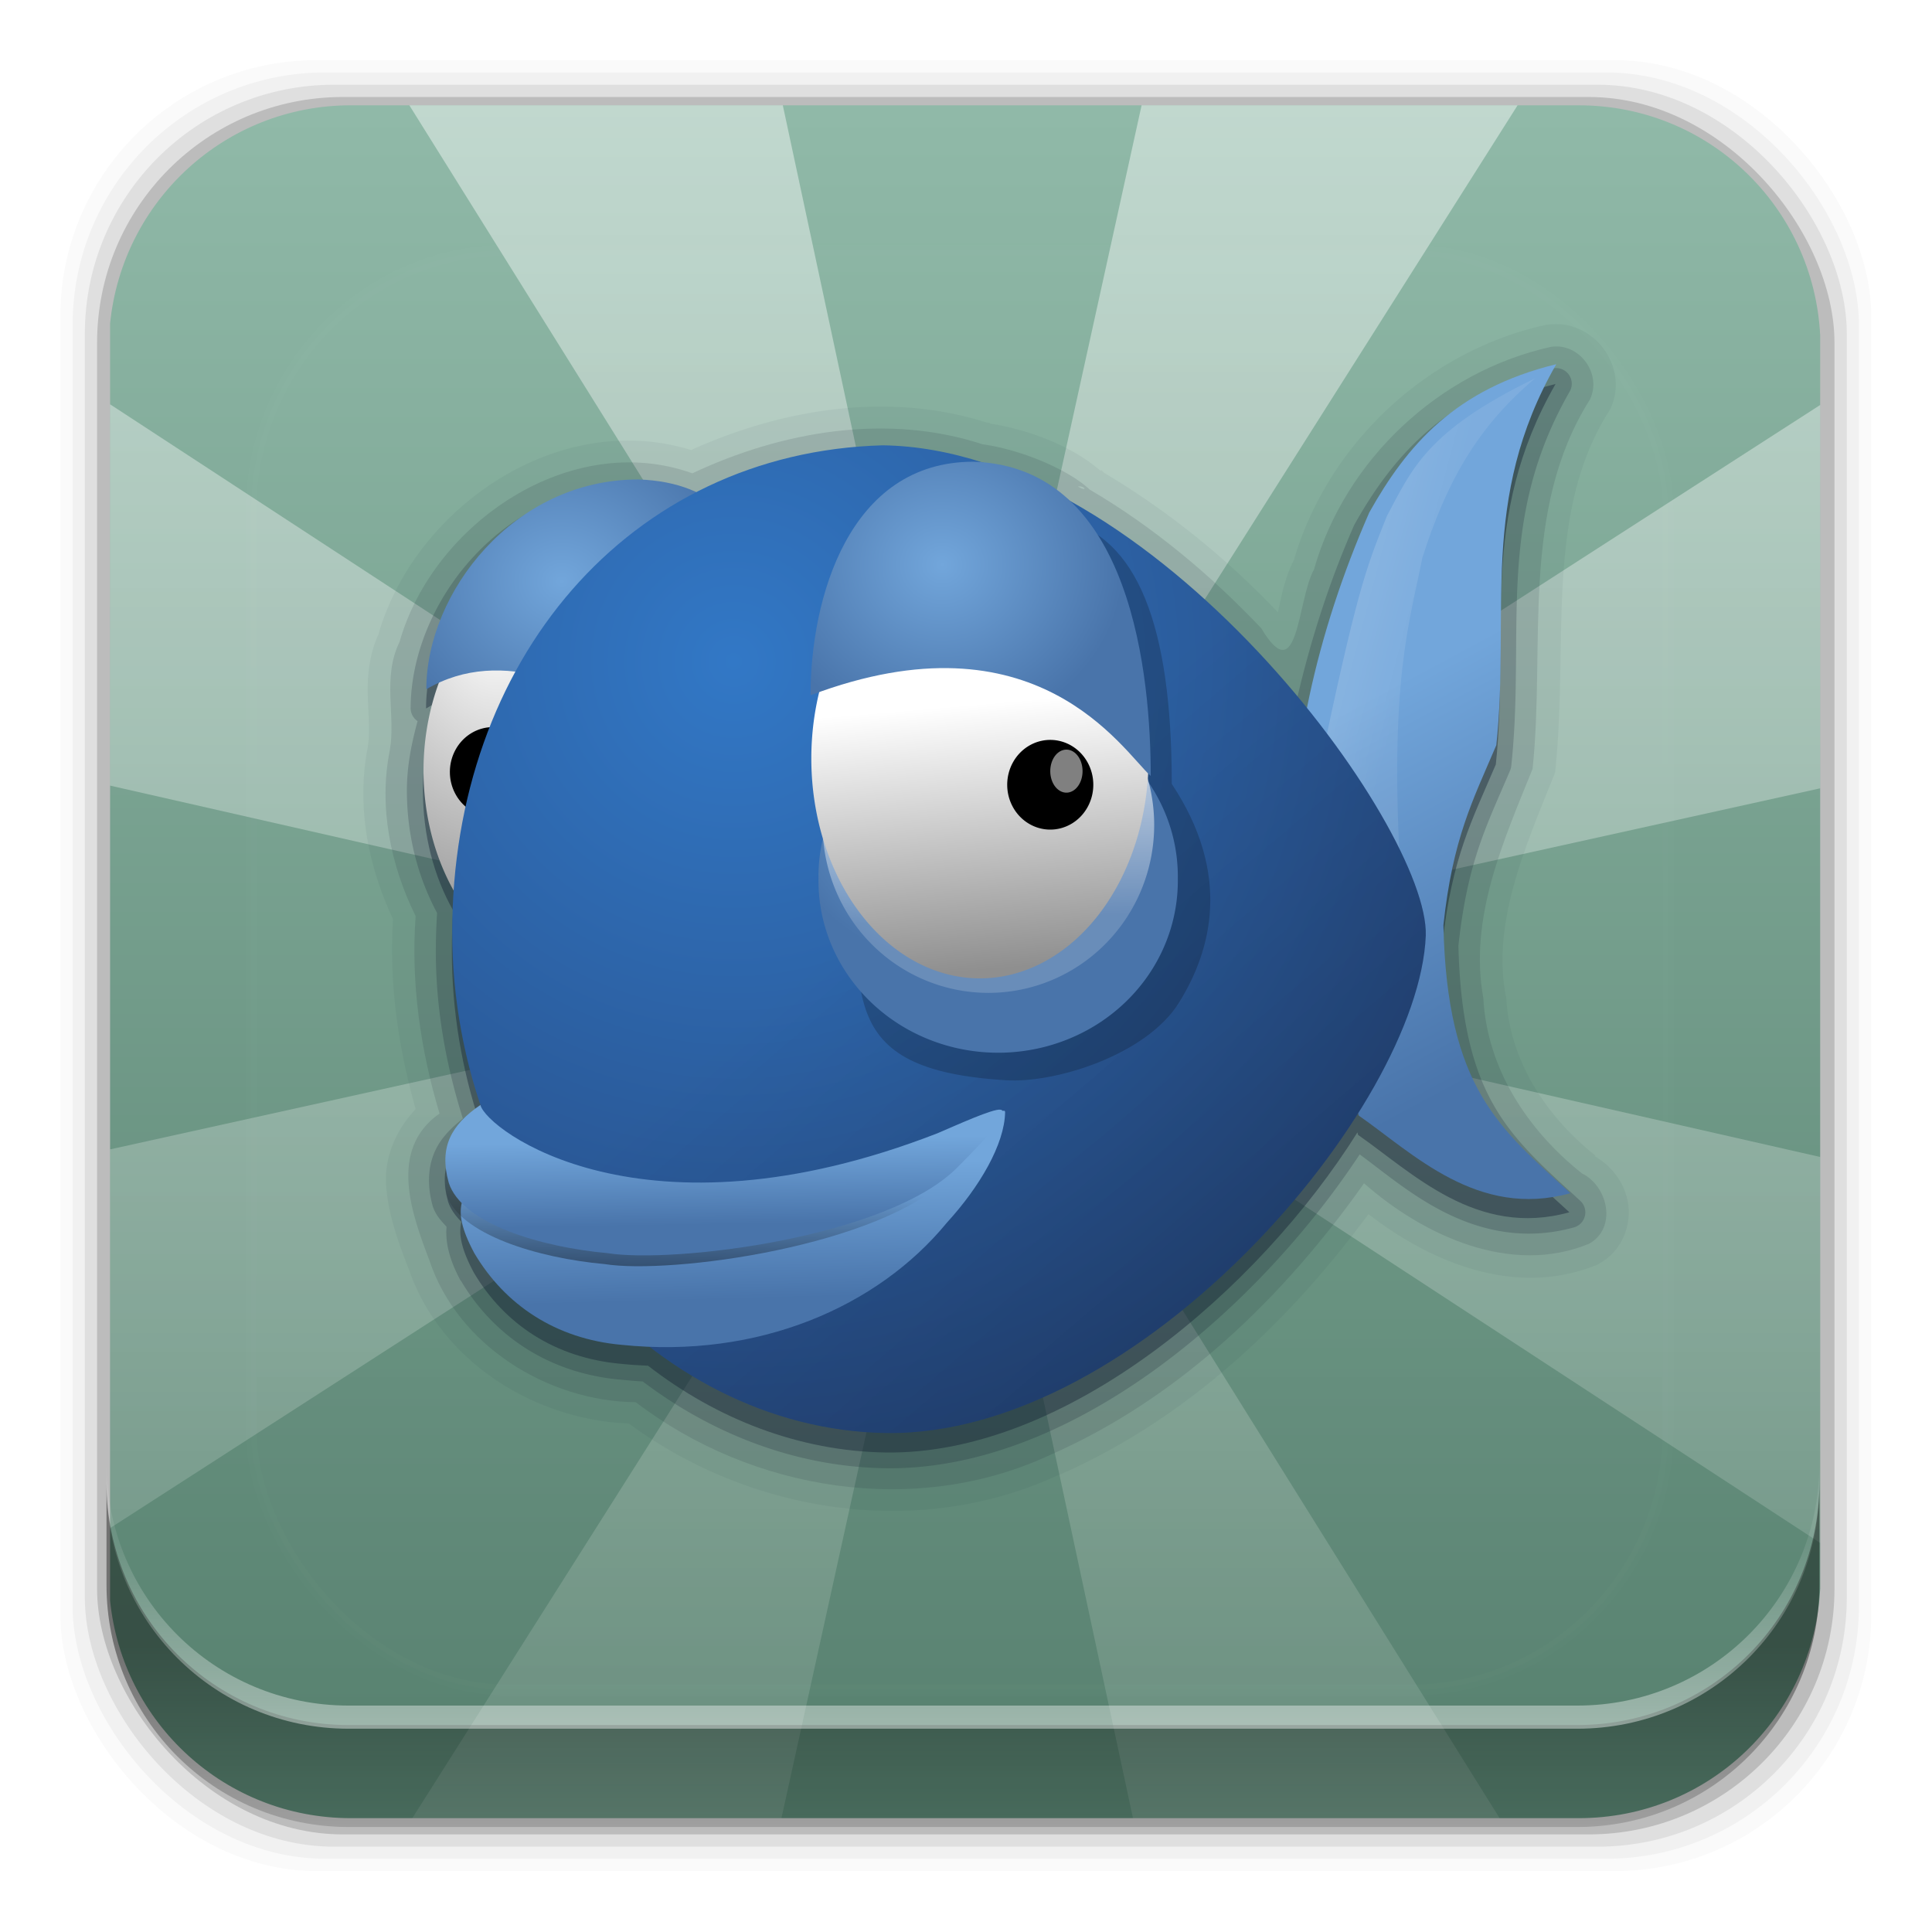 <?xml version="1.0" encoding="UTF-8" standalone="no"?>
<svg
   xmlns:dc="http://purl.org/dc/elements/1.1/"
   xmlns:cc="http://creativecommons.org/ns#"
   xmlns:rdf="http://www.w3.org/1999/02/22-rdf-syntax-ns#"
   xmlns:svg="http://www.w3.org/2000/svg"
   xmlns="http://www.w3.org/2000/svg"
   xmlns:xlink="http://www.w3.org/1999/xlink"
   xmlns:sodipodi="http://sodipodi.sourceforge.net/DTD/sodipodi-0.dtd"
   xmlns:inkscape="http://www.inkscape.org/namespaces/inkscape"
   height="96"
   width="96"
   id="svg2"
   version="1.1"
   inkscape:version="0.91 r13725"
   sodipodi:docname="bluefish.svg">
  <sodipodi:namedview
     pagecolor="#ffffff"
     bordercolor="#666666"
     borderopacity="1"
     objecttolerance="10"
     gridtolerance="10"
     guidetolerance="10"
     inkscape:pageopacity="0"
     inkscape:pageshadow="2"
     inkscape:window-width="640"
     inkscape:window-height="480"
     id="namedview145"
     showgrid="false"
     inkscape:zoom="2.4583333"
     inkscape:cx="48"
     inkscape:cy="48"
     inkscape:current-layer="svg2" />
  <defs
     id="defs4">
    <linearGradient
       id="linearGradient556">
      <stop
         stop-color="#fff"
         id="stop7" />
      <stop
         stop-color="#8f8f8f"
         offset="1"
         id="stop9" />
    </linearGradient>
    <linearGradient
       id="linearGradient561">
      <stop
         stop-color="#72a6db"
         id="stop12" />
      <stop
         stop-color="#4974aa"
         offset="1"
         id="stop14" />
    </linearGradient>
    <linearGradient
       id="linearGradient635">
      <stop
         stop-color="#fff"
         id="stop17" />
      <stop
         stop-color="#fff"
         stop-opacity="0.176"
         offset="1"
         id="stop19" />
    </linearGradient>
    <linearGradient
       id="linearGradient3737-53">
      <stop
         stop-color="#fff"
         id="stop22" />
      <stop
         stop-color="#fff"
         stop-opacity="0"
         offset="1"
         id="stop24" />
    </linearGradient>
    <clipPath
       id="clipPath3613-3">
      <rect
         x="6"
         rx="6"
         y="6"
         height="84"
         width="84"
         id="rect27" />
    </clipPath>
    <filter
       x="-0.192"
       y="-0.192"
       height="1.384"
       color-interpolation-filters="sRGB"
       id="filter3794-44"
       width="1.384">
      <feGaussianBlur
         stdDeviation="5.28"
         id="feGaussianBlur30" />
    </filter>
    <linearGradient
       x2="0"
       y1="90"
       y2="5.988"
       gradientUnits="userSpaceOnUse"
       id="linearGradient9863"
       gradientTransform="translate(66.55,977.14)">
      <stop
         stop-color="#537d6b"
         id="stop33" />
      <stop
         stop-color="#92bbaa"
         offset="1"
         id="stop35" />
    </linearGradient>
    <linearGradient
       x2="0"
       xlink:href="#linearGradient3737-53"
       y1="6"
       y2="109.11"
       gradientUnits="userSpaceOnUse"
       id="linearGradient9865"
       gradientTransform="translate(66.55,977.14)" />
    <linearGradient
       x2="0"
       xlink:href="#linearGradient3737-53"
       y1="20.221"
       y2="138.66"
       gradientUnits="userSpaceOnUse"
       id="linearGradient9867" />
    <clipPath
       clipPathUnits="userSpaceOnUse"
       id="clipPath9869">
      <path
         d="m86.2 985.5c-5.857 0-10.639 4.388-11.214 10.002v58.541c0.575 5.611 5.357 9.973 11.214 9.973h57.181c6.047 0 10.935-4.646 11.243-10.521v-57.445c-0.301-5.882-5.191-10.549-11.243-10.549h-57.181z"
         id="path40" />
    </clipPath>
    <radialGradient
       cy="13.492"
       r="10.214"
       xlink:href="#linearGradient556"
       gradientUnits="userSpaceOnUse"
       id="radialGradient9875"
       cx="24.22"
       gradientTransform="scale(0.888,1.127)" />
    <radialGradient
       cy="4.291"
       r="6.114"
       xlink:href="#linearGradient561"
       gradientUnits="userSpaceOnUse"
       id="radialGradient9877"
       cx="31.638"
       gradientTransform="scale(1.061,0.942)" />
    <linearGradient
       x1="66.897"
       x2="68.42"
       xlink:href="#linearGradient561"
       y1="9.709"
       y2="18.199"
       gradientUnits="userSpaceOnUse"
       id="linearGradient9879"
       gradientTransform="scale(0.578,1.73)" />
    <linearGradient
       x1="42.01"
       x2="56.889"
       xlink:href="#linearGradient635"
       y1="5.456"
       y2="14.642"
       gradientUnits="userSpaceOnUse"
       id="linearGradient9881"
       gradientTransform="scale(0.653,1.531)" />
    <radialGradient
       cy="16.14"
       r="27.532"
       gradientUnits="userSpaceOnUse"
       id="radialGradient9883"
       cx="15.486"
       gradientTransform="scale(0.993,1.007)">
      <stop
         stop-color="#3278c6"
         id="stop47" />
      <stop
         stop-color="#264980"
         offset="1"
         id="stop49" />
    </radialGradient>
    <linearGradient
       x1="40.971"
       x2="23.981"
       y1="41.885"
       y2="21.709"
       gradientUnits="userSpaceOnUse"
       id="linearGradient9885"
       gradientTransform="scale(0.993,1.007)">
      <stop
         stop-opacity="0.239"
         id="stop52" />
      <stop
         stop-opacity="0"
         offset="1"
         id="stop54" />
    </linearGradient>
    <radialGradient
       cy="25.591"
       r="5.343"
       xlink:href="#linearGradient561"
       gradientUnits="userSpaceOnUse"
       id="radialGradient9887"
       cx="56.925"
       gradientTransform="scale(1.122,0.891)" />
    <linearGradient
       x1="25.03"
       x2="25.338"
       xlink:href="#linearGradient635"
       y1="15.336"
       y2="24.687"
       gradientUnits="userSpaceOnUse"
       id="linearGradient9889"
       gradientTransform="scale(0.96,1.042)" />
    <linearGradient
       x1="27.607"
       x2="28.11"
       xlink:href="#linearGradient556"
       y1="16.387"
       y2="24.09"
       gradientUnits="userSpaceOnUse"
       id="linearGradient9891"
       gradientTransform="scale(0.888,1.127)" />
    <radialGradient
       cy="3.356"
       r="6.06"
       xlink:href="#linearGradient561"
       gradientUnits="userSpaceOnUse"
       id="radialGradient9893"
       cx="32.369"
       gradientTransform="scale(1.04,0.961)" />
    <linearGradient
       x1="36.83"
       x2="37.26"
       xlink:href="#linearGradient561"
       y1="47.909"
       y2="54.864"
       gradientUnits="userSpaceOnUse"
       id="linearGradient9895"
       gradientTransform="scale(1.518,0.659)" />
    <linearGradient
       x1="29.954"
       x2="30.472"
       y1="68.7"
       y2="63.22"
       gradientUnits="userSpaceOnUse"
       id="linearGradient9897"
       gradientTransform="scale(1.847,0.541)">
      <stop
         stop-opacity="0.416"
         id="stop62" />
      <stop
         stop-opacity="0"
         offset="1"
         id="stop64" />
    </linearGradient>
    <linearGradient
       x1="29.05"
       x2="29.396"
       xlink:href="#linearGradient561"
       y1="63.28"
       y2="68.898"
       gradientUnits="userSpaceOnUse"
       id="linearGradient9899"
       gradientTransform="scale(1.926,0.519)" />
    <path
       d="m30.267 20.252a5.661 7.186 0 1 1 -11.323 0 5.661 7.186 0 1 1 11.323 0z"
       id="SVGCleanerId_0" />
    <path
       d="m39.358 25.754c-0.244 5.956-9.889 17.357-18.701 17.235-8.079-0.123-15.034-7.979-15.034-17.357-0-9.378 6.099-16.623 14.912-16.868 9.423 0.122 18.945 13.234 18.823 16.99z"
       stroke-width="1.25"
       id="SVGCleanerId_1" />
    <path
       d="m64.476 21.173a2.074 2.161 0 1 1 -4.149 0 2.074 2.161 0 1 1 4.149 0z"
       id="SVGCleanerId_2" />
    <path
       d="m63.958 20.395a0.778 1.037 0 1 1 -1.556 0 0.778 1.037 0 1 1 1.556 0z"
       fill="#808080"
       id="SVGCleanerId_3" />
    <linearGradient
       inkscape:collect="always"
       xlink:href="#linearGradient14231"
       id="linearGradient14237"
       x1="50.708"
       y1="81.682"
       x2="50.708"
       y2="96.54"
       gradientUnits="userSpaceOnUse" />
    <linearGradient
       inkscape:collect="always"
       id="linearGradient14231">
      <stop
         style="stop-color:#000000;stop-opacity:1;"
         offset="0"
         id="stop14233" />
      <stop
         style="stop-color:#000000;stop-opacity:0;"
         offset="1"
         id="stop14235" />
    </linearGradient>
    <linearGradient
       inkscape:collect="always"
       xlink:href="#linearGradient635"
       id="linearGradient14245"
       x1="49.877"
       y1="87.938"
       x2="49.877"
       y2="76.72"
       gradientUnits="userSpaceOnUse" />
  </defs>
  <rect
     style="fill-opacity:0.02"
     id="rect73"
     width="89.98"
     height="89.98"
     y="2.99"
     rx="12.724"
     x="3" />
  <rect
     style="fill-opacity:0.039"
     id="rect75"
     width="88.76"
     height="88.76"
     y="3.6"
     rx="12.552"
     x="3.608" />
  <rect
     style="fill-opacity:0.078"
     id="rect77"
     width="87.55"
     height="87.55"
     y="4.21"
     rx="12.38"
     x="4.216" />
  <rect
     style="fill-opacity:0.157"
     id="rect79"
     width="86.33"
     height="86.33"
     y="4.82"
     rx="12.208"
     x="4.824" />
  <g
     id="g81"
     transform="matrix(1.067,0,0,1.084,-74.54,-1063.05)"
     clip-path="url(#clipPath9869)">
    <rect
       style="fill:url(#linearGradient9863)"
       id="rect83"
       width="84"
       height="84"
       y="983.14"
       rx="6"
       x="72.55" />
    <path
       inkscape:connector-curvature="0"
       style="opacity:0.45;fill:url(#linearGradient9865)"
       id="path85"
       d="m 87.426,983.14 25.781,40.656 -40.656,-26.156 0,18.5 40.219,9 -40.219,8.75 0,18.375 40.656,-25.781 -26.156,40.656 18.5,0 9,-40.219 8.75,40.219 18.375,0 -25.781,-40.656 40.656,26.156 0,-18.5 -40.219,-9 40.219,-8.75 0,-18.375 -40.656,25.781 26.156,-40.656 -18.5,0 -9,40.219 -8.75,-40.219 -18.375,0 z" />
    <rect
       style="opacity:0.1;fill:url(#linearGradient9867);stroke:#ffffff;stroke-width:0.5;stroke-linecap:round;filter:url(#filter3794-44)"
       id="rect87"
       transform="translate(66.55,977.14)"
       width="66"
       height="66"
       clip-path="url(#clipPath3613-3)"
       y="15"
       rx="12"
       x="15" />
  </g>
  <g
     style="fill-rule:evenodd"
     id="g93"
     transform="translate(1.497,-2.2)">
    <path
       style="opacity:0.05;fill:#111d31"
       inkscape:connector-curvature="0"
       id="path95"
       d="m 75.312,18.344 c -5.848,1.288 -10.769,5.84 -12.5,11.625 -0.005,0.009 0.005,0.022 0,0.031 -0.02,0.068 -0.075,0.12 -0.094,0.188 -0.249,0.525 -0.407,1.06 -0.531,1.594 -0.076,0.327 -0.119,0.559 -0.187,0.843 -2.526,-2.661 -5.421,-5.017 -8.594,-6.906 -0.069,-0.042 -0.118,-0.116 -0.187,-0.157 l -0.031,0.031 c -1.401,-1.214 -3.526,-2.041 -5.5,-2.344 -0.003,-4e-4 0.003,-0.031 0,-0.031 -0.061,-0.02 -0.126,-0.012 -0.188,-0.031 -4.911,-1.544 -10.159,-0.656 -14.656,1.375 -3.26,-1.009 -6.654,-0.319 -9.438,1.375 -2.85,1.735 -5.101,4.477 -6.062,7.656 -0.02,0.042 -0.012,0.083 -0.031,0.125 -0.006,0.022 -0.025,0.04 -0.031,0.062 -0.473,1.073 -0.53,2.145 -0.5,3.062 0.031,0.959 0.108,1.792 0,2.438 -0.001,0.008 0.001,0.023 0,0.031 -0.587,2.949 0.022,5.946 1.25,8.562 -0.203,3.204 0.267,6.395 1.125,9.438 -1.047,1.106 -1.559,2.483 -1.469,3.781 0.107,1.535 0.671,2.98 1.094,4.094 0.007,0.023 0.024,0.04 0.031,0.062 1.563,4.596 6.237,7.506 10.938,7.688 6.07,4.47 14.425,5.789 21.406,2.531 l 0,0.031 c 0.013,-0.006 0.018,-0.026 0.031,-0.031 6.274,-2.765 11.338,-7.549 15.312,-12.938 3.116,2.411 7.344,4.179 11.406,2.5 a 1.117,1.117 0 0 0 0.094,-0.063 c 1.108,-0.622 1.562,-1.889 1.406,-2.938 -0.145,-0.977 -0.744,-1.842 -1.656,-2.375 l 0.031,-0.031 c -2.497,-1.989 -4.273,-4.752 -4.437,-7.875 a 1.117,1.117 0 0 0 -0.032,-0.125 c -0.648,-3.547 0.918,-7.204 2.375,-10.812 A 1.117,1.117 0 0 0 75.781,40.53 c 0.671,-6.372 -0.541,-12.809 2.656,-17.875 a 1.117,1.117 0 0 0 0.063,-0.095 c 1.021,-2.084 -0.82,-4.579 -3.125,-4.219 a 1.117,1.117 0 0 0 -0.062,0 z" />
    <path
       style="opacity:0.12;fill:#111d31"
       inkscape:connector-curvature="0"
       id="path97"
       d="m 75.562,19.438 c -5.505,1.212 -10.222,5.593 -11.769,11.064 -0.841,1.519 -0.754,6.035 -2.619,2.916 -2.519,-2.655 -5.368,-5.041 -8.518,-6.887 -1.108,-1.036 -3.468,-2 -5.326,-2.254 -4.754,-1.556 -9.982,-0.651 -14.424,1.442 -6.052,-2.172 -12.872,2.479 -14.55,8.379 -0.872,1.775 -0.179,3.659 -0.484,5.387 -0.562,2.784 0.035,5.715 1.284,8.234 -0.244,3.31 0.238,6.642 1.188,9.812 -2.585,1.808 -1.351,5.062 -0.501,7.305 1.399,4.212 5.877,6.997 10.251,7.039 5.782,4.421 13.932,5.74 20.615,2.609 6.393,-2.809 11.583,-7.838 15.572,-13.485 2.964,2.603 7.295,4.609 11.188,3 1.389,-0.78 0.948,-2.851 -0.365,-3.497 -2.688,-2.142 -4.71,-5.193 -4.895,-8.705 -0.727,-3.978 1.001,-7.81 2.447,-11.392 0.647,-6.134 -0.637,-12.828 2.844,-18.344 0.626,-1.277 -0.516,-2.848 -1.938,-2.625 z m -23.5,6.938 c 0.339,-0.066 0.527,0.302 0,0 z" />
    <path
       style="opacity:0.2;fill:#111d31"
       inkscape:connector-curvature="0"
       id="path99"
       d="m 75.719,20.5 a 0.778,0.778 0 0 0 -0.094,0.031 c -5.231,1.277 -7.894,4.301 -9.812,7.719 a 0.778,0.778 0 0 0 -0.031,0.062 c -1.255,2.865 -2.152,5.71 -2.812,8.531 -3.01,-3.537 -6.646,-7.025 -10.812,-9.375 -0.008,-0.004 -0.024,0.004 -0.031,0 -0.002,-0.003 4.6e-5,-0.031 0,-0.031 -5.9e-5,-5.9e-5 -0.028,0.003 -0.031,0 -0.023,-0.019 -0.108,-0.098 -0.156,-0.125 -1.139,-0.993 -2.595,-1.675 -4.312,-1.875 0.204,0.066 0.186,0.049 -0.062,-0.031 -1.712,-0.55 -3.499,-0.852 -5.25,-0.875 a 0.778,0.778 0 0 0 -0.031,0 c -3.401,0.095 -6.504,0.901 -9.284,2.281 -0.825,-0.33 -1.704,-0.56 -2.781,-0.593 a 0.778,0.778 0 0 0 -0.031,0 c -6.667,0 -11.281,5.934 -11.281,11.188 a 0.778,0.778 0 0 0 0.344,0.625 c -0.295,1.086 -0.531,2.229 -0.531,3.438 0,2.261 0.556,4.332 1.5,6.094 -0.038,0.631 -0.062,1.267 -0.062,1.906 0,2.903 0.52,5.699 1.344,8.312 -0.578,0.457 -1.083,0.96 -1.375,1.594 -0.368,0.798 -0.403,1.745 -0.125,2.75 0.141,0.449 0.424,0.74 0.688,1.031 -0.06,0.733 0.107,1.571 0.688,2.656 a 0.778,0.778 0 0 0 0.031,0.031 c 1.631,2.76 4.393,4.586 7.875,4.906 0.01,9.61e-4 0.021,-9.34e-4 0.031,0 0.384,0.039 0.754,0.075 1.125,0.094 3.499,2.65 7.676,4.246 12.062,4.312 9.18,0.127 18.422,-7.808 23.562,-15.594 1.191,0.872 2.47,1.97 4.094,2.812 1.822,0.945 4.047,1.513 6.562,0.812 a 0.778,0.778 0 0 0 0.312,-1.312 c -1.765,-1.618 -3.211,-2.88 -4.25,-4.656 -1.026,-1.754 -1.713,-4.113 -1.812,-8 0.001,-0.013 -0.001,-0.018 0,-0.031 0.459,-4.201 1.386,-5.922 2.562,-8.688 a 0.778,0.778 0 0 0 0.062,-0.219 c 0.719,-6.712 -0.81,-12.151 2.906,-18.627 a 0.778,0.778 0 0 0 -0.781,-1.156 z" />
    <path
       style="opacity:0.4;fill:#111d31"
       inkscape:connector-curvature="0"
       id="path101"
       d="m 75.797,21.281 c -5.023,1.226 -7.412,4.014 -9.281,7.344 -1.437,3.28 -2.485,6.55 -3.125,9.75 -3.146,-3.902 -7.263,-7.828 -11.812,-10.344 -0.013,-0.007 -0.019,-0.024 -0.031,-0.031 -1.087,-0.998 -2.462,-1.65 -4.188,-1.812 -0.022,-0.007 -0.041,-0.024 -0.062,-0.031 -1.645,-0.528 -3.302,-0.822 -4.969,-0.844 -3.399,0.094 -6.508,0.901 -9.25,2.312 -0.795,-0.369 -1.738,-0.589 -2.875,-0.625 -6.197,0 -10.531,5.619 -10.531,10.406 0.208,-0.122 0.413,-0.247 0.625,-0.344 -0.493,1.33 -0.781,2.839 -0.781,4.406 0,2.232 0.548,4.286 1.5,5.969 -0.045,0.672 -0.062,1.342 -0.062,2.031 0,3.002 0.505,5.909 1.406,8.594 -1.46,0.993 -2.08,2.085 -1.594,3.844 0.114,0.363 0.355,0.692 0.656,1 0.006,0.006 -0.006,0.025 0,0.031 -0.133,0.575 -0.013,1.308 0.625,2.5 1.519,2.57 4.042,4.239 7.312,4.531 0.455,0.047 0.897,0.076 1.344,0.094 3.424,2.656 7.521,4.248 11.812,4.312 8.973,0.124 18.517,-8.079 23.438,-15.906 0.014,0.049 0.017,0.075 0.031,0.125 2.687,1.869 5.886,5.129 10.5,3.844 -3.505,-3.212 -6.137,-5.194 -6.312,-13.312 0.467,-4.322 1.488,-6.192 2.656,-8.938 0.701,-6.542 -0.886,-12.189 2.969,-18.906 z" />
    <g
       id="g103"
       transform="matrix(1.434,0,0,1.434,-44.45,-81.45)">
      <use
         height="100%"
         width="100%"
         y="0"
         x="0"
         style="fill:url(#radialGradient9875)"
         id="use105"
         transform="translate(25.684,64.782)"
         xlink:href="#SVGCleanerId_0" />
      <path
         inkscape:connector-curvature="0"
         style="fill:url(#radialGradient9877);stroke-width:1.25"
         id="path107"
         transform="translate(15.858,74.44)"
         d="m 40.968,10.542 c 0,3.34 -6.81,-5.872 -12.1,-2.766 0,-3.34 3.021,-7.269 7.344,-7.269 5.533,0.173 4.756,6.695 4.756,10.034 z" />
      <path
         inkscape:connector-curvature="0"
         style="fill:url(#linearGradient9879)"
         id="path109"
         transform="translate(40,65)"
         d="m 34.713,23.554 c -0.082,-3.911 0.815,-8.189 2.689,-12.467 1.304,-2.322 2.974,-4.278 6.478,-5.134 -2.689,4.686 -1.589,8.638 -2.078,13.201 -0.815,1.915 -1.508,3.219 -1.833,6.234 0.122,5.663 1.956,7.049 4.4,9.29 -3.219,0.896 -5.46,-1.385 -7.334,-2.689 -0.978,-3.382 -1.345,-5.052 -2.322,-8.434 z" />
      <g
         id="g111"
         transform="matrix(0.719,0,0,0.719,2.167,69.947)">
        <use
           height="100%"
           width="100%"
           y="0"
           x="0"
           id="use113"
           transform="translate(0,-0.122)"
           xlink:href="#SVGCleanerId_2" />
        <use
           height="100%"
           width="100%"
           y="0"
           x="0"
           id="use115"
           xlink:href="#SVGCleanerId_3" />
      </g>
      <path
         inkscape:connector-curvature="0"
         style="fill:url(#linearGradient9881);fill-opacity:0.472"
         id="path117"
         transform="translate(40,65)"
         d="m 35.691,19.887 c 1.263,-5.949 1.548,-6.763 2.322,-8.678 0.856,-1.589 1.345,-2.933 5.134,-4.767 -2.037,1.711 -3.096,3.667 -3.911,6.234 -0.407,2.119 -1.182,4.237 -0.733,11.245 -0.652,-1.059 -2.159,-2.974 -2.811,-4.034 z" />
      <use
         height="100%"
         width="100%"
         y="0"
         x="0"
         style="fill:url(#radialGradient9883)"
         id="use119"
         transform="translate(40,65)"
         xlink:href="#SVGCleanerId_1" />
      <use
         height="100%"
         width="100%"
         y="0"
         x="0"
         style="fill:url(#linearGradient9885)"
         id="use121"
         transform="translate(40,65)"
         xlink:href="#SVGCleanerId_1" />
      <path
         style="fill-opacity:0.197;stroke-width:1.25"
         inkscape:connector-curvature="0"
         id="path123"
         transform="translate(40,65)"
         d="m 30.557,20.498 c 2.078,3.133 1.38,5.761 0.251,7.575 -1.128,1.814 -4.279,2.799 -5.996,2.692 -6.008,-0.367 -5.134,-3.023 -5.134,-8.556 0,-5.533 3.648,-10.878 7.089,-10.878 2.585,0.611 3.789,3.635 3.789,9.167 z" />
      <path
         inkscape:connector-curvature="0"
         style="fill:url(#radialGradient9887)"
         id="path125"
         transform="matrix(0.952,0,0,1.147,1.879,60.01)"
         d="m 72.36,25.082 a 6.54,5.195 0 1 1 -13.079,0 6.54,5.195 0 1 1 13.079,0 z" />
      <path
         inkscape:connector-curvature="0"
         style="fill:url(#linearGradient9889)"
         id="path127"
         transform="matrix(1,0,0,0.933,39.878,66.2)"
         d="m 30.069,22.209 a 5.745,6.234 0 1 1 -11.49,0 5.745,6.234 0 1 1 11.49,0 z" />
      <use
         height="100%"
         width="100%"
         y="0"
         x="0"
         style="fill:url(#linearGradient9891)"
         id="use129"
         transform="matrix(1.032,0,0,1.06,38.516,63.15)"
         xlink:href="#SVGCleanerId_0" />
      <path
         inkscape:connector-curvature="0"
         style="fill:url(#radialGradient9893);stroke-width:1.25"
         id="path131"
         transform="translate(28.937,74.68)"
         d="M 40.89,10.542 C 39.913,9.663 36.936,4.787 29.102,7.745 c 0,-3.34 1.32,-8.093 5.643,-8.093 5.533,0.173 6.145,7.55 6.145,10.89 z" />
      <g
         id="g133"
         transform="matrix(0.719,0,0,0.719,21.479,70.39)">
        <use
           height="100%"
           width="100%"
           y="0"
           x="0"
           id="use135"
           transform="translate(0,-0.122)"
           xlink:href="#SVGCleanerId_2" />
        <use
           height="100%"
           width="100%"
           y="0"
           x="0"
           id="use137"
           xlink:href="#SVGCleanerId_3" />
      </g>
      <path
         inkscape:connector-curvature="0"
         style="fill:url(#linearGradient9895)"
         id="path139"
         transform="translate(-1.192,67.2)"
         d="m 47.792,31.621 c 0.204,0.856 6.274,3.422 15.89,-0.244 0.387,-0.041 2.299,-2.11 2.291,-1.703 -0.019,1.11 -0.885,2.588 -2.012,3.82 -2.404,2.933 -6.553,4.728 -11.279,4.239 -2.282,-0.204 -4.042,-1.385 -5.102,-3.178 -0.905,-1.691 -0.317,-1.996 0.212,-2.933 z" />
      <path
         inkscape:connector-curvature="0"
         style="fill:url(#linearGradient9897)"
         id="path141"
         transform="translate(-1.654,65.38)"
         d="m 48.158,31.621 c 0.204,0.856 5.908,3.789 15.523,0.122 1.289,-0.662 2.174,-0.087 0.856,1.956 -2.404,2.445 -9.697,3.422 -11.978,3.056 -2.282,-0.204 -5.052,-1.019 -5.5,-2.445 -0.339,-1.227 0.082,-1.996 1.1,-2.689 z" />
      <path
         inkscape:connector-curvature="0"
         style="fill:url(#linearGradient9899)"
         id="path143"
         transform="translate(-1.558,65)"
         d="m 48.158,31.621 c 0.204,0.856 5.595,4.961 15.836,0.982 0.684,-0.292 1.93,-0.861 2.187,-0.818 0.377,0.074 -0.477,0.971 -1.487,1.992 -2.404,2.445 -9.853,3.344 -12.135,2.978 -2.282,-0.204 -5.052,-1.019 -5.5,-2.445 -0.339,-1.227 0.082,-1.996 1.1,-2.689 z" />
    </g>
  </g>
  <g
     id="g14291">
    <path
       d="m 5.292,73.685 0,5.066 c 0,6.668 5.365,12.032 12.032,12.032 l 61.049,0 c 6.668,0 12.032,-5.364 12.032,-12.032 l 0,-5.066 c 0,6.668 -5.364,12.032 -12.032,12.032 l -61.049,0 c -6.668,0 -12.032,-5.364 -12.032,-12.032 z"
       id="path64"
       inkscape:connector-curvature="0"
       style="opacity:0.4;fill:url(#linearGradient14237);fill-opacity:1" />
    <path
       inkscape:connector-curvature="0"
       id="path14214"
       d="m 5.293,72.718 0,1.15 c 0,6.668 5.363,12.031 12.031,12.031 l 61.049,0 c 6.668,0 12.031,-5.363 12.031,-12.031 l 0,-1.15 c 0,6.668 -5.364,12.031 -12.031,12.031 l -61.049,0 c -6.668,0 -12.031,-5.364 -12.031,-12.031 z"
       style="opacity:0.5;fill:url(#linearGradient14245);fill-opacity:1" />
  </g>
</svg>
